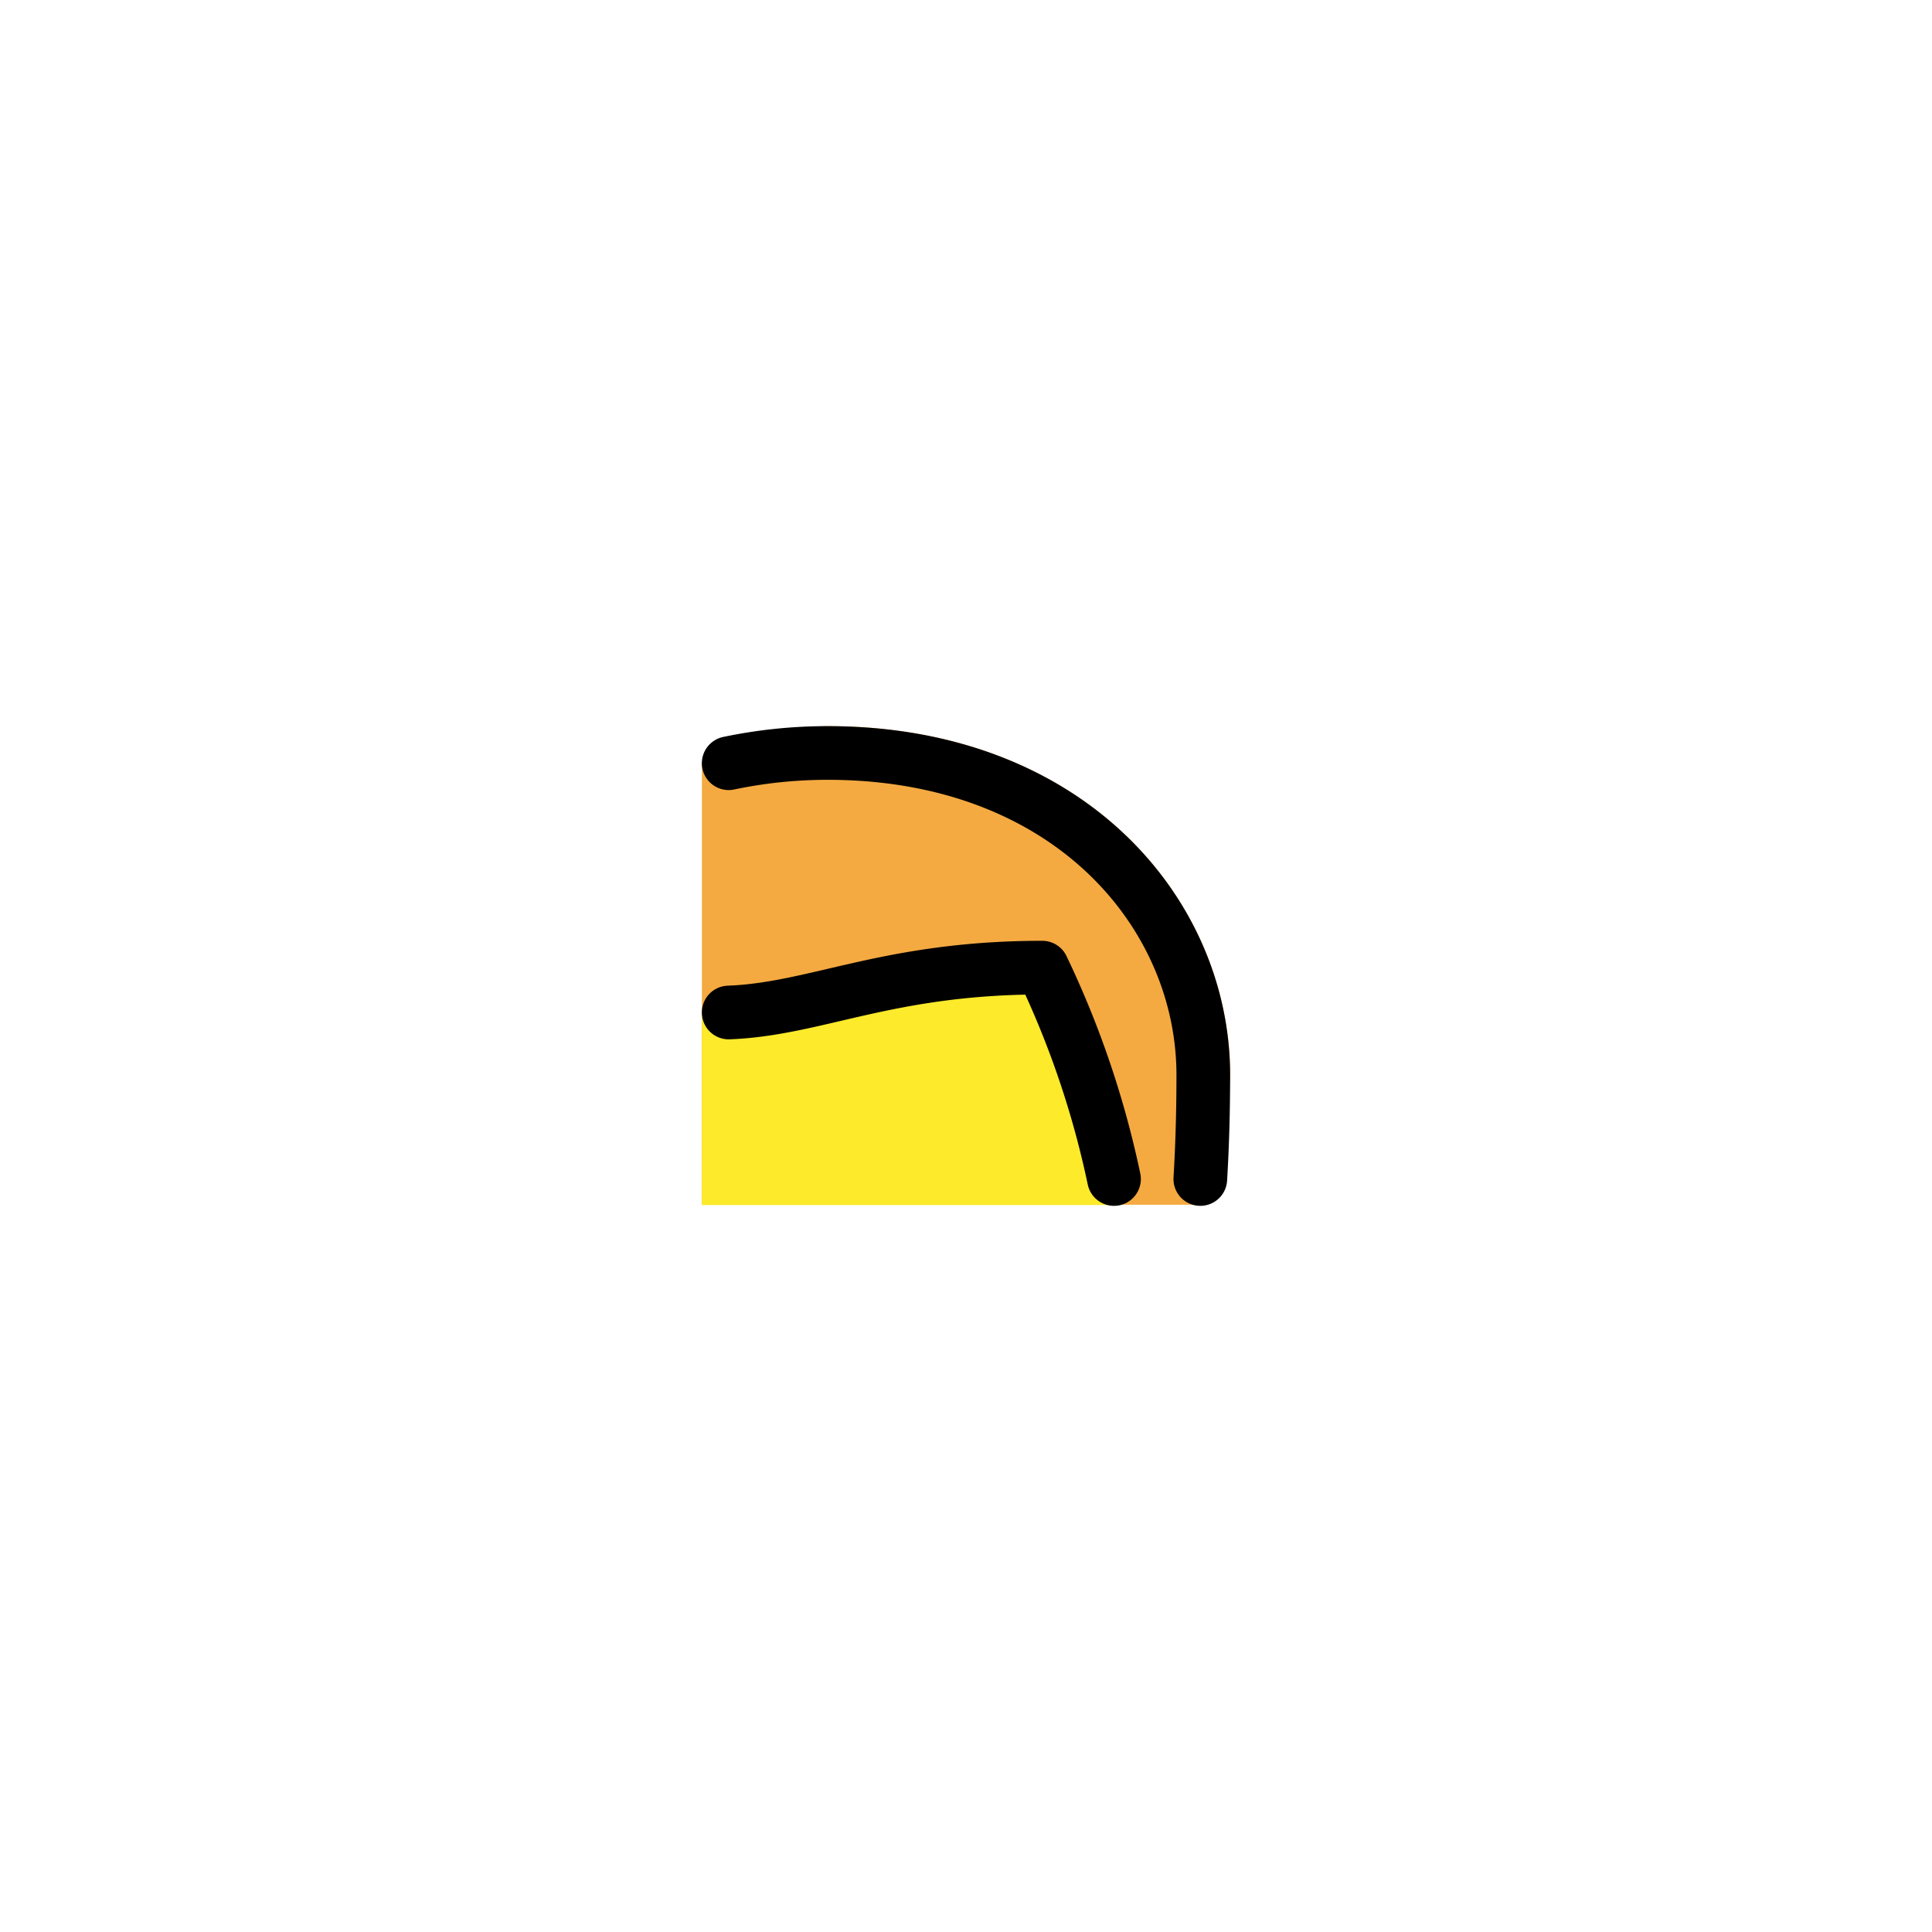 <svg id="emoji" xmlns="http://www.w3.org/2000/svg" viewBox="0 0 72 72">
  <g id="color"/>
  <g id="hair">
    <path d="M27.157,43.897H43.878c.075-1.249.966-2.542.966-3.835,0-6-5-12-14-12-1.32,0-2.542.949-3.687,1.188Z" fill="#f4aa41" stroke="#f4aa41" stroke-miterlimit="10" stroke-width="2"/>
  </g>
  <g id="skin">
    <path d="M27.157,43.909H40.572c-.719-3.987-1.667-7.377-1.667-7.377-5.798,0-8.447,2.018-11.749,2.124Z" fill="#fcea2b" stroke="#fcea2b" stroke-miterlimit="10" stroke-width="2"/>
  </g>
  <g id="line">
    <path d="M44.732,43.938c.076-1.262.111-2.569.111-3.877,0-6-5-12-14-12a17.932,17.932,0,0,0-3.687.382" fill="none" stroke="#000" stroke-linecap="round" stroke-linejoin="round" stroke-width="2"/>
    <path d="M41.516,43.938a34.78,34.78,0,0,0-2.673-7.877c-5.761,0-8.414,1.548-11.687,1.672" fill="none" stroke="#000" stroke-linecap="round" stroke-linejoin="round" stroke-width="2"/>
  </g>
</svg>
